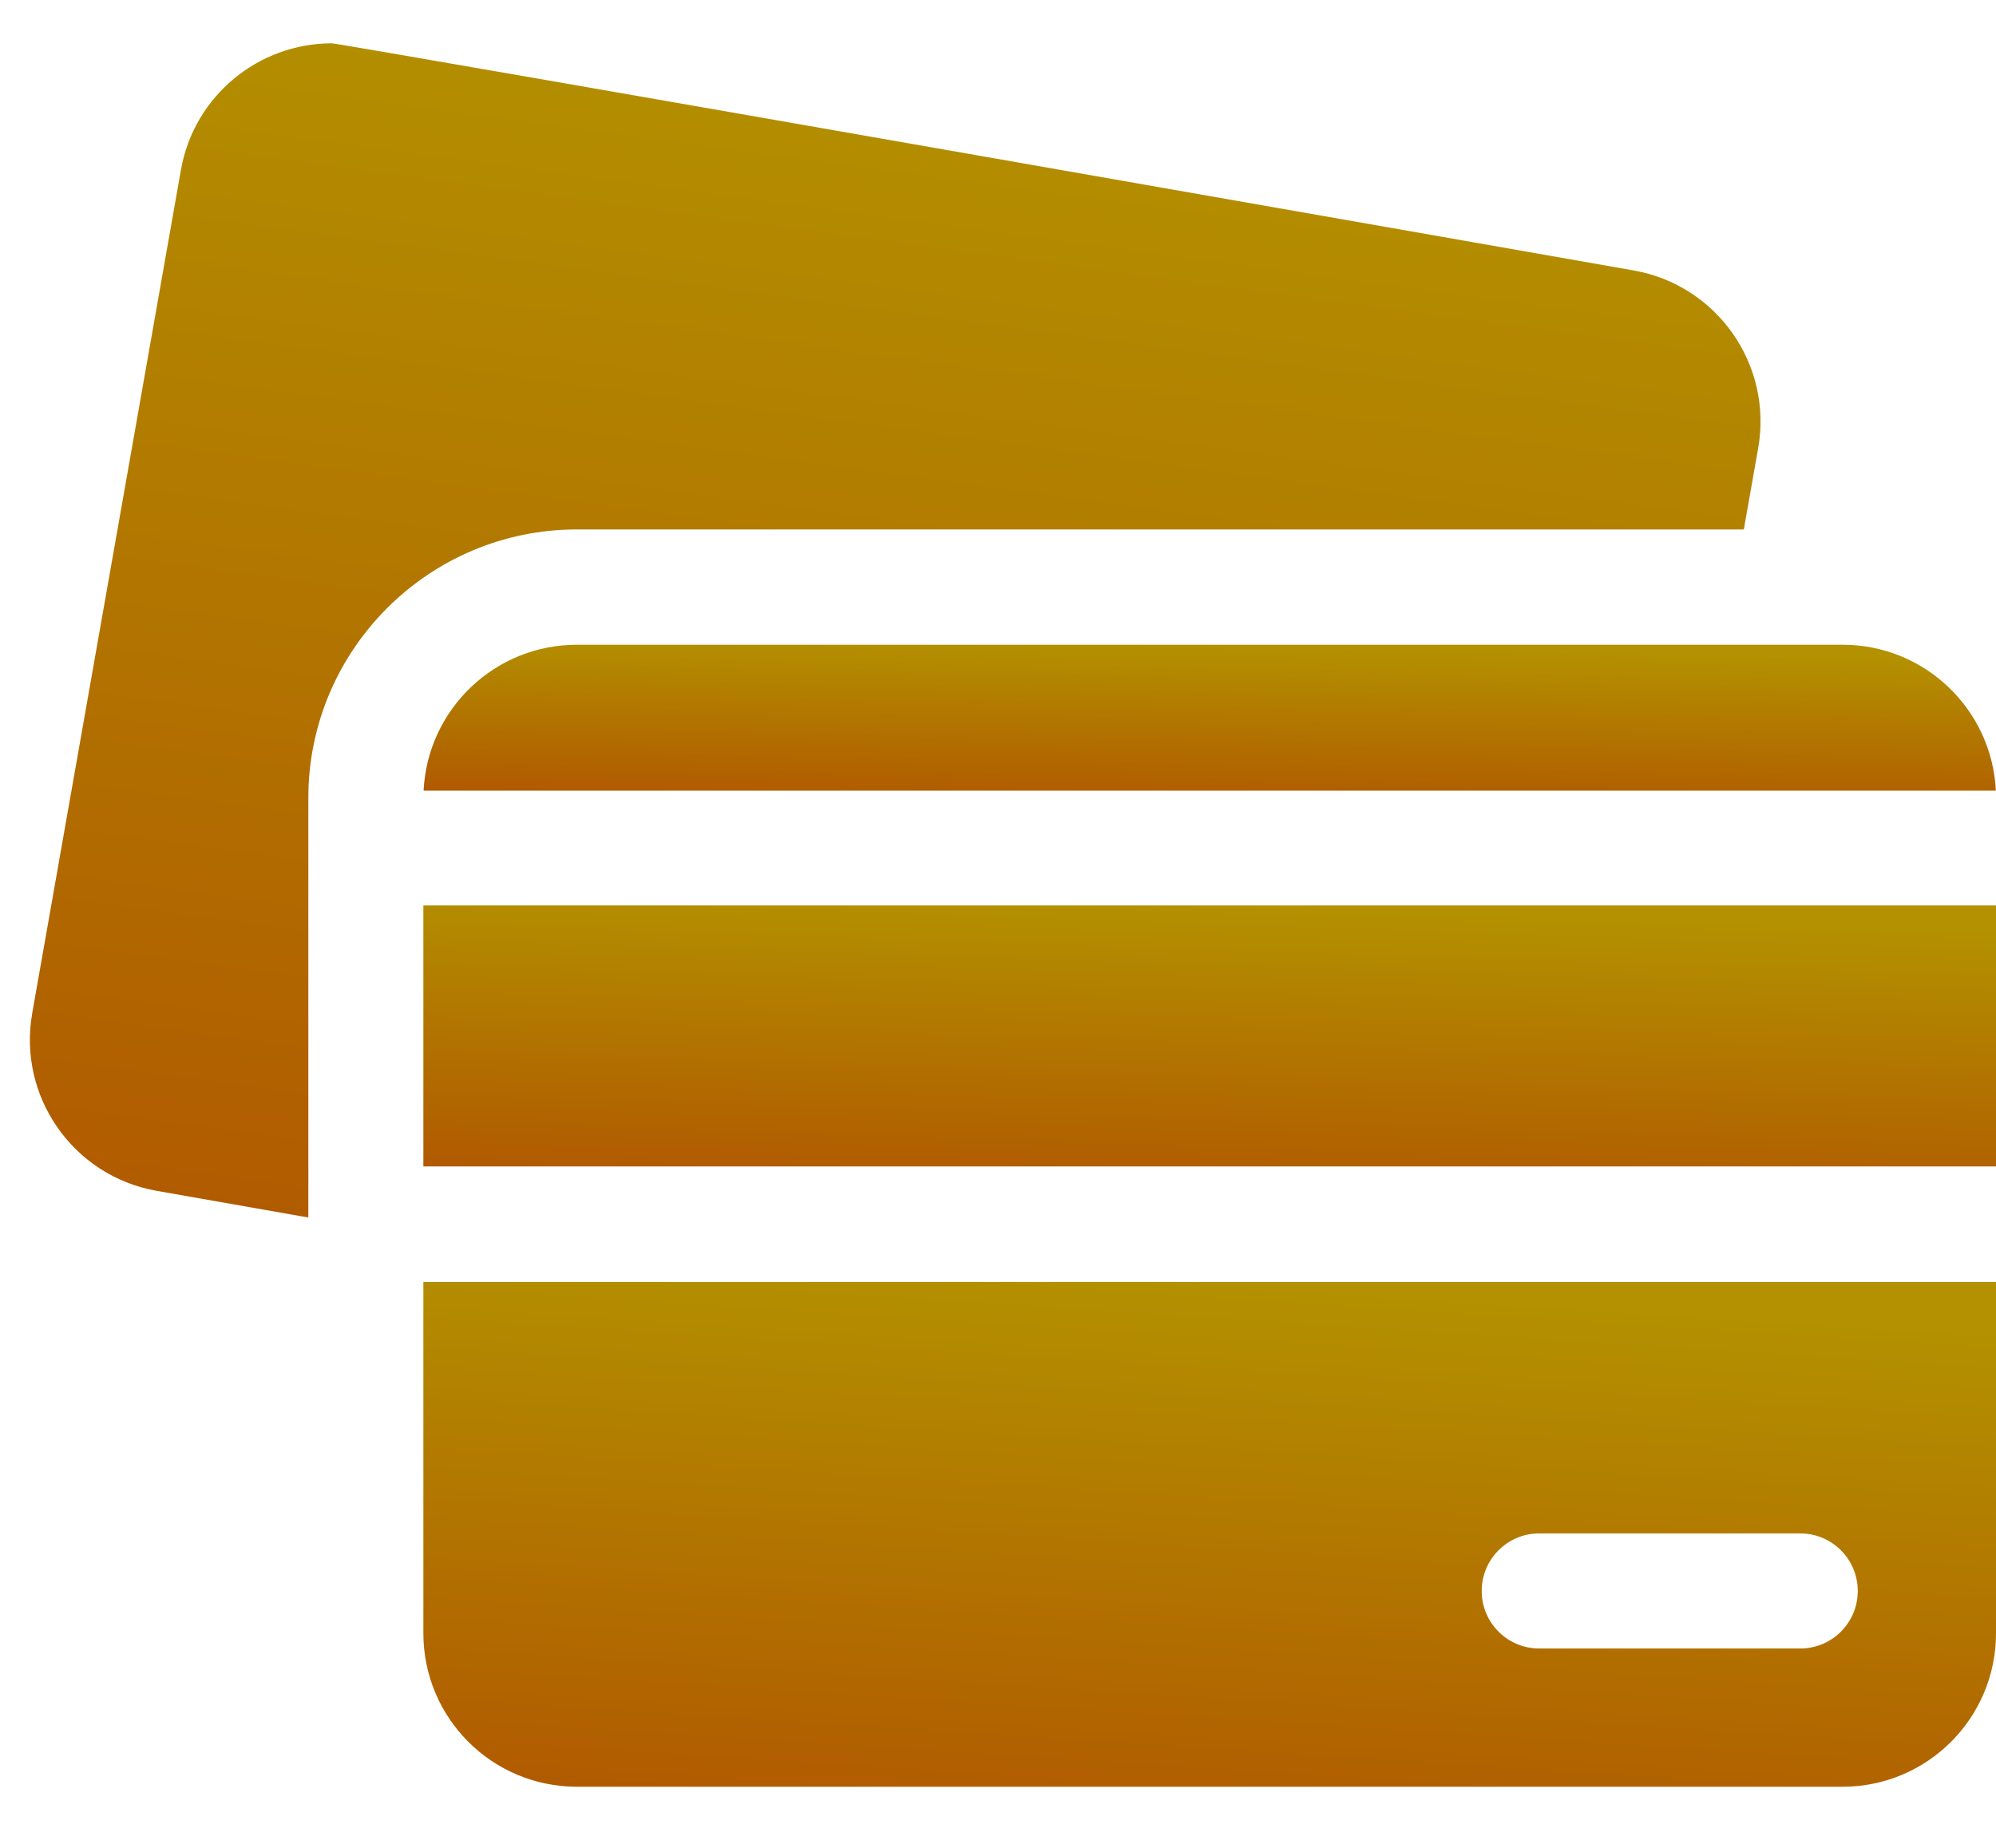 <svg width="27" height="25" viewBox="0 0 27 25" fill="none" xmlns="http://www.w3.org/2000/svg">
<path d="M0.436 13.707L2.447 2.301C2.624 1.294 3.5 0.586 4.488 0.586C4.608 0.586 22.099 3.659 22.099 3.659C23.228 3.858 23.982 4.935 23.783 6.063L23.589 7.163H7.803C5.8 7.163 4.171 8.792 4.171 10.795V12.25V15.781V16.472L2.119 16.111C0.99 15.912 0.237 14.835 0.436 13.707Z" fill="url(#paint0_linear_4153_29460)"/>
<path d="M5.727 17.344H27V22.097C27 23.244 26.071 24.173 24.925 24.173H7.803C6.656 24.173 5.727 23.244 5.727 22.097V17.344ZM20.821 22.303H24.352C24.782 22.303 25.13 21.954 25.13 21.525C25.13 21.095 24.782 20.746 24.352 20.746H20.821C20.391 20.746 20.043 21.095 20.043 21.525C20.043 21.954 20.391 22.303 20.821 22.303Z" fill="url(#paint1_linear_4153_29460)"/>
<path d="M26.998 10.697H5.73C5.783 9.598 6.691 8.723 7.803 8.723H24.925C26.038 8.723 26.945 9.598 26.998 10.697Z" fill="url(#paint2_linear_4153_29460)"/>
<path d="M27 12.25H5.727V15.781H27V12.25Z" fill="url(#paint3_linear_4153_29460)"/>
<defs>
<linearGradient id="paint0_linear_4153_29460" x1="12.109" y1="0.586" x2="9.223" y2="21.949" gradientUnits="userSpaceOnUse">
<stop stop-color="#B39100"/>
<stop offset="1" stop-color="#B04C00"/>
</linearGradient>
<linearGradient id="paint1_linear_4153_29460" x1="16.364" y1="17.344" x2="15.768" y2="26.656" gradientUnits="userSpaceOnUse">
<stop stop-color="#B39100"/>
<stop offset="1" stop-color="#B04C00"/>
</linearGradient>
<linearGradient id="paint2_linear_4153_29460" x1="16.364" y1="8.723" x2="16.314" y2="11.425" gradientUnits="userSpaceOnUse">
<stop stop-color="#B39100"/>
<stop offset="1" stop-color="#B04C00"/>
</linearGradient>
<linearGradient id="paint3_linear_4153_29460" x1="16.364" y1="12.25" x2="16.204" y2="17.079" gradientUnits="userSpaceOnUse">
<stop stop-color="#B39100"/>
<stop offset="1" stop-color="#B04C00"/>
</linearGradient>
</defs>
</svg>
